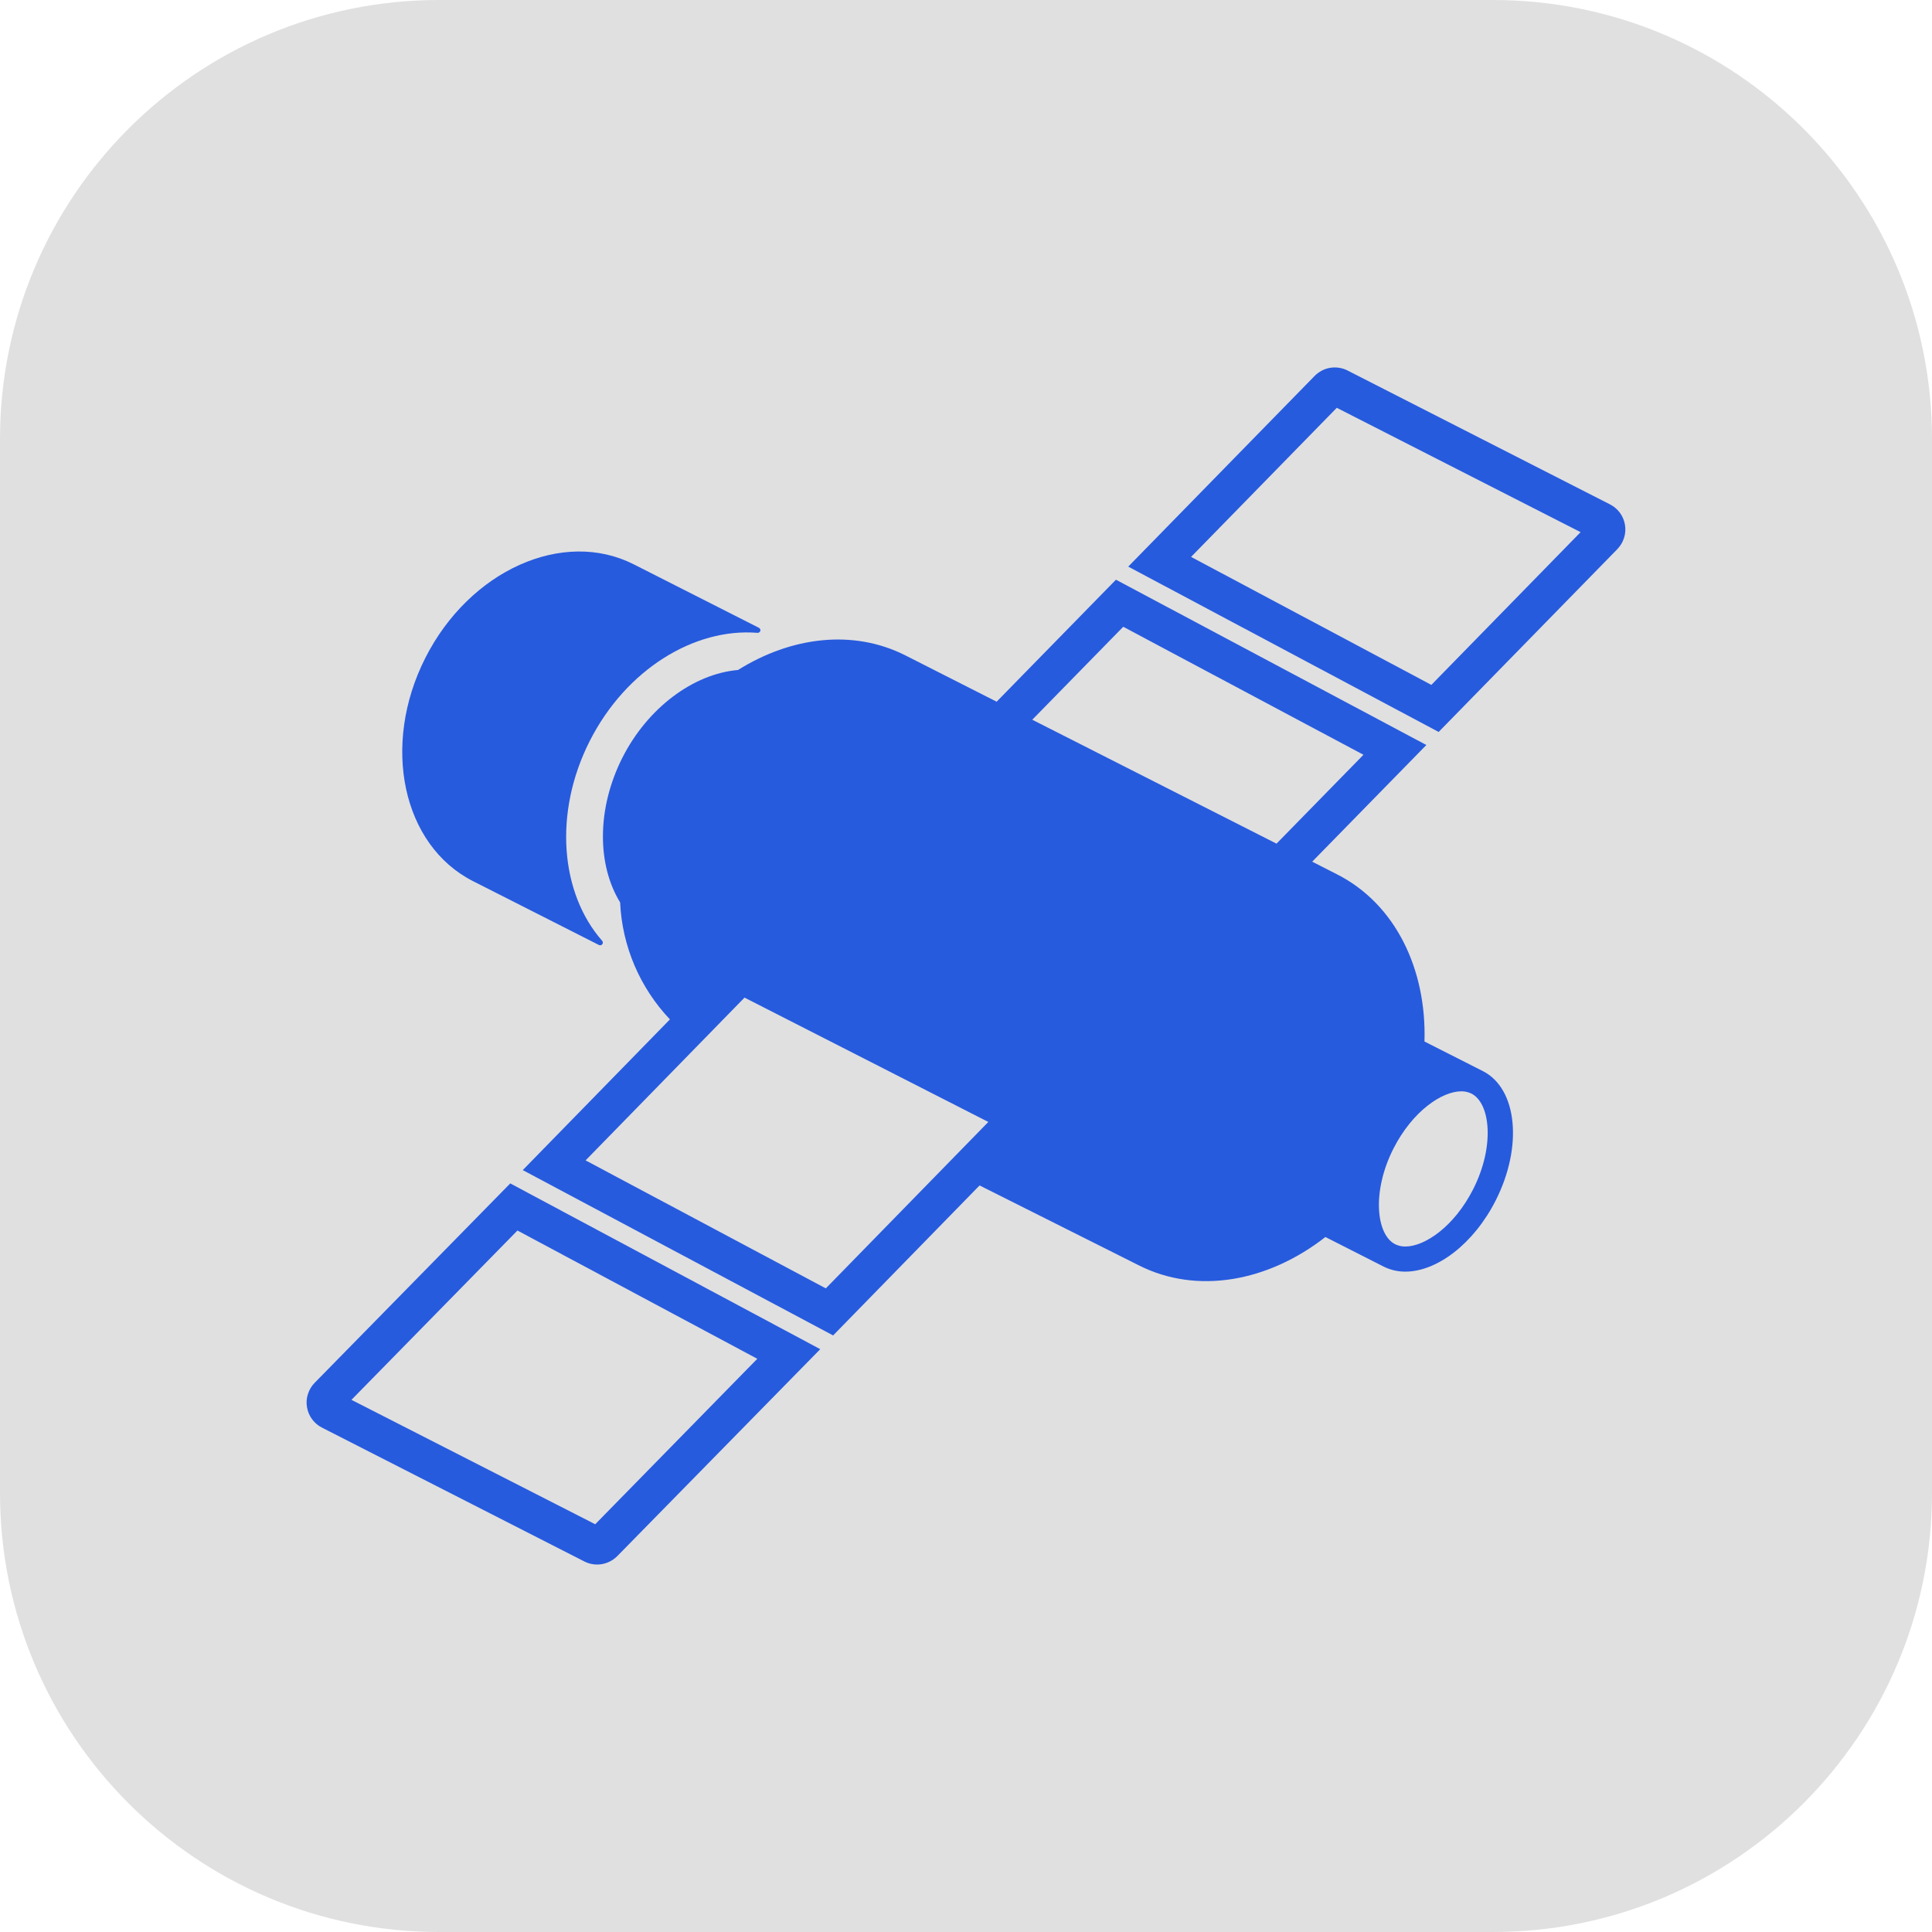 <svg width="36" height="36" viewBox="0 0 36 36" fill="none" xmlns="http://www.w3.org/2000/svg">
<g clip-path="url(#clip0_753_1391)">
<path d="M27.818 0H8.182C3.663 0 0 3.663 0 8.182V27.818C0 32.337 3.663 36 8.182 36H27.818C32.337 36 36 32.337 36 27.818V8.182C36 3.663 32.337 0 27.818 0Z" fill="#E0E0E0"/>
<path d="M30.279 9.779C30.266 9.698 30.233 9.621 30.184 9.554C30.135 9.488 30.071 9.434 29.997 9.397L25.104 6.901C25.005 6.852 24.893 6.836 24.784 6.854C24.676 6.872 24.576 6.925 24.498 7.003L21.023 10.558L26.807 13.639L30.134 10.235C30.192 10.176 30.236 10.104 30.261 10.025C30.287 9.946 30.293 9.861 30.279 9.779ZM26.671 12.762L22.194 10.377L24.909 7.599L29.452 9.916L26.671 12.762Z" fill="#275BDE"/>
<path d="M5.864 25.766C5.806 25.825 5.763 25.897 5.738 25.975C5.712 26.054 5.706 26.137 5.72 26.219C5.733 26.3 5.765 26.378 5.814 26.444C5.863 26.511 5.927 26.565 6 26.602L10.895 29.099C10.967 29.135 11.046 29.153 11.126 29.153C11.196 29.153 11.265 29.139 11.329 29.112C11.393 29.086 11.452 29.046 11.501 28.997L15.284 25.14L9.508 22.051L5.864 25.766ZM14.111 25.319L11.091 28.402L6.549 26.084L9.642 22.929L14.111 25.319Z" fill="#275BDE"/>
<path d="M8.816 16.42L11.161 17.609C11.171 17.614 11.183 17.615 11.195 17.613C11.206 17.61 11.216 17.603 11.223 17.594C11.23 17.585 11.234 17.573 11.233 17.561C11.232 17.55 11.228 17.539 11.22 17.53C10.441 16.642 10.31 15.147 10.989 13.807C11.666 12.473 12.94 11.697 14.113 11.792C14.124 11.793 14.136 11.791 14.146 11.784C14.156 11.778 14.164 11.768 14.167 11.757C14.17 11.746 14.17 11.733 14.165 11.723C14.16 11.712 14.152 11.703 14.141 11.698L11.81 10.516C10.492 9.847 8.753 10.627 7.926 12.258C7.1 13.888 7.497 15.751 8.816 16.42Z" fill="#275BDE"/>
<path d="M27.632 19.959L26.543 19.407C26.584 18.061 26.003 16.844 24.912 16.291L24.451 16.056L26.578 13.882L20.794 10.802L18.571 13.075L16.872 12.213C15.9 11.72 14.744 11.863 13.752 12.484C12.917 12.556 12.067 13.193 11.599 14.115C11.114 15.073 11.127 16.118 11.555 16.815C11.592 17.63 11.922 18.403 12.483 18.995L9.741 21.803L15.524 24.884L18.253 22.089L21.217 23.576C22.309 24.13 23.634 23.88 24.697 23.05L25.784 23.602C25.909 23.664 26.047 23.696 26.187 23.695C26.773 23.695 27.459 23.18 27.87 22.369C28.38 21.364 28.273 20.285 27.632 19.959ZM20.93 11.679L25.406 14.064L23.786 15.72L19.235 13.411L20.93 11.679ZM15.388 24.007L10.912 21.622L13.873 18.589L18.416 20.906L15.388 24.007ZM27.451 22.158C27.095 22.86 26.546 23.227 26.187 23.227C26.121 23.228 26.055 23.213 25.996 23.184C25.645 23.006 25.557 22.207 25.964 21.404C26.32 20.703 26.87 20.335 27.229 20.335C27.295 20.334 27.36 20.349 27.419 20.378C27.77 20.556 27.858 21.355 27.451 22.158Z" fill="#275BDE"/>
</g>
<defs>
<clipPath id="clip0_753_1391">
<rect width="36" height="36" fill="white"/>
</clipPath>
</defs>
</svg>
